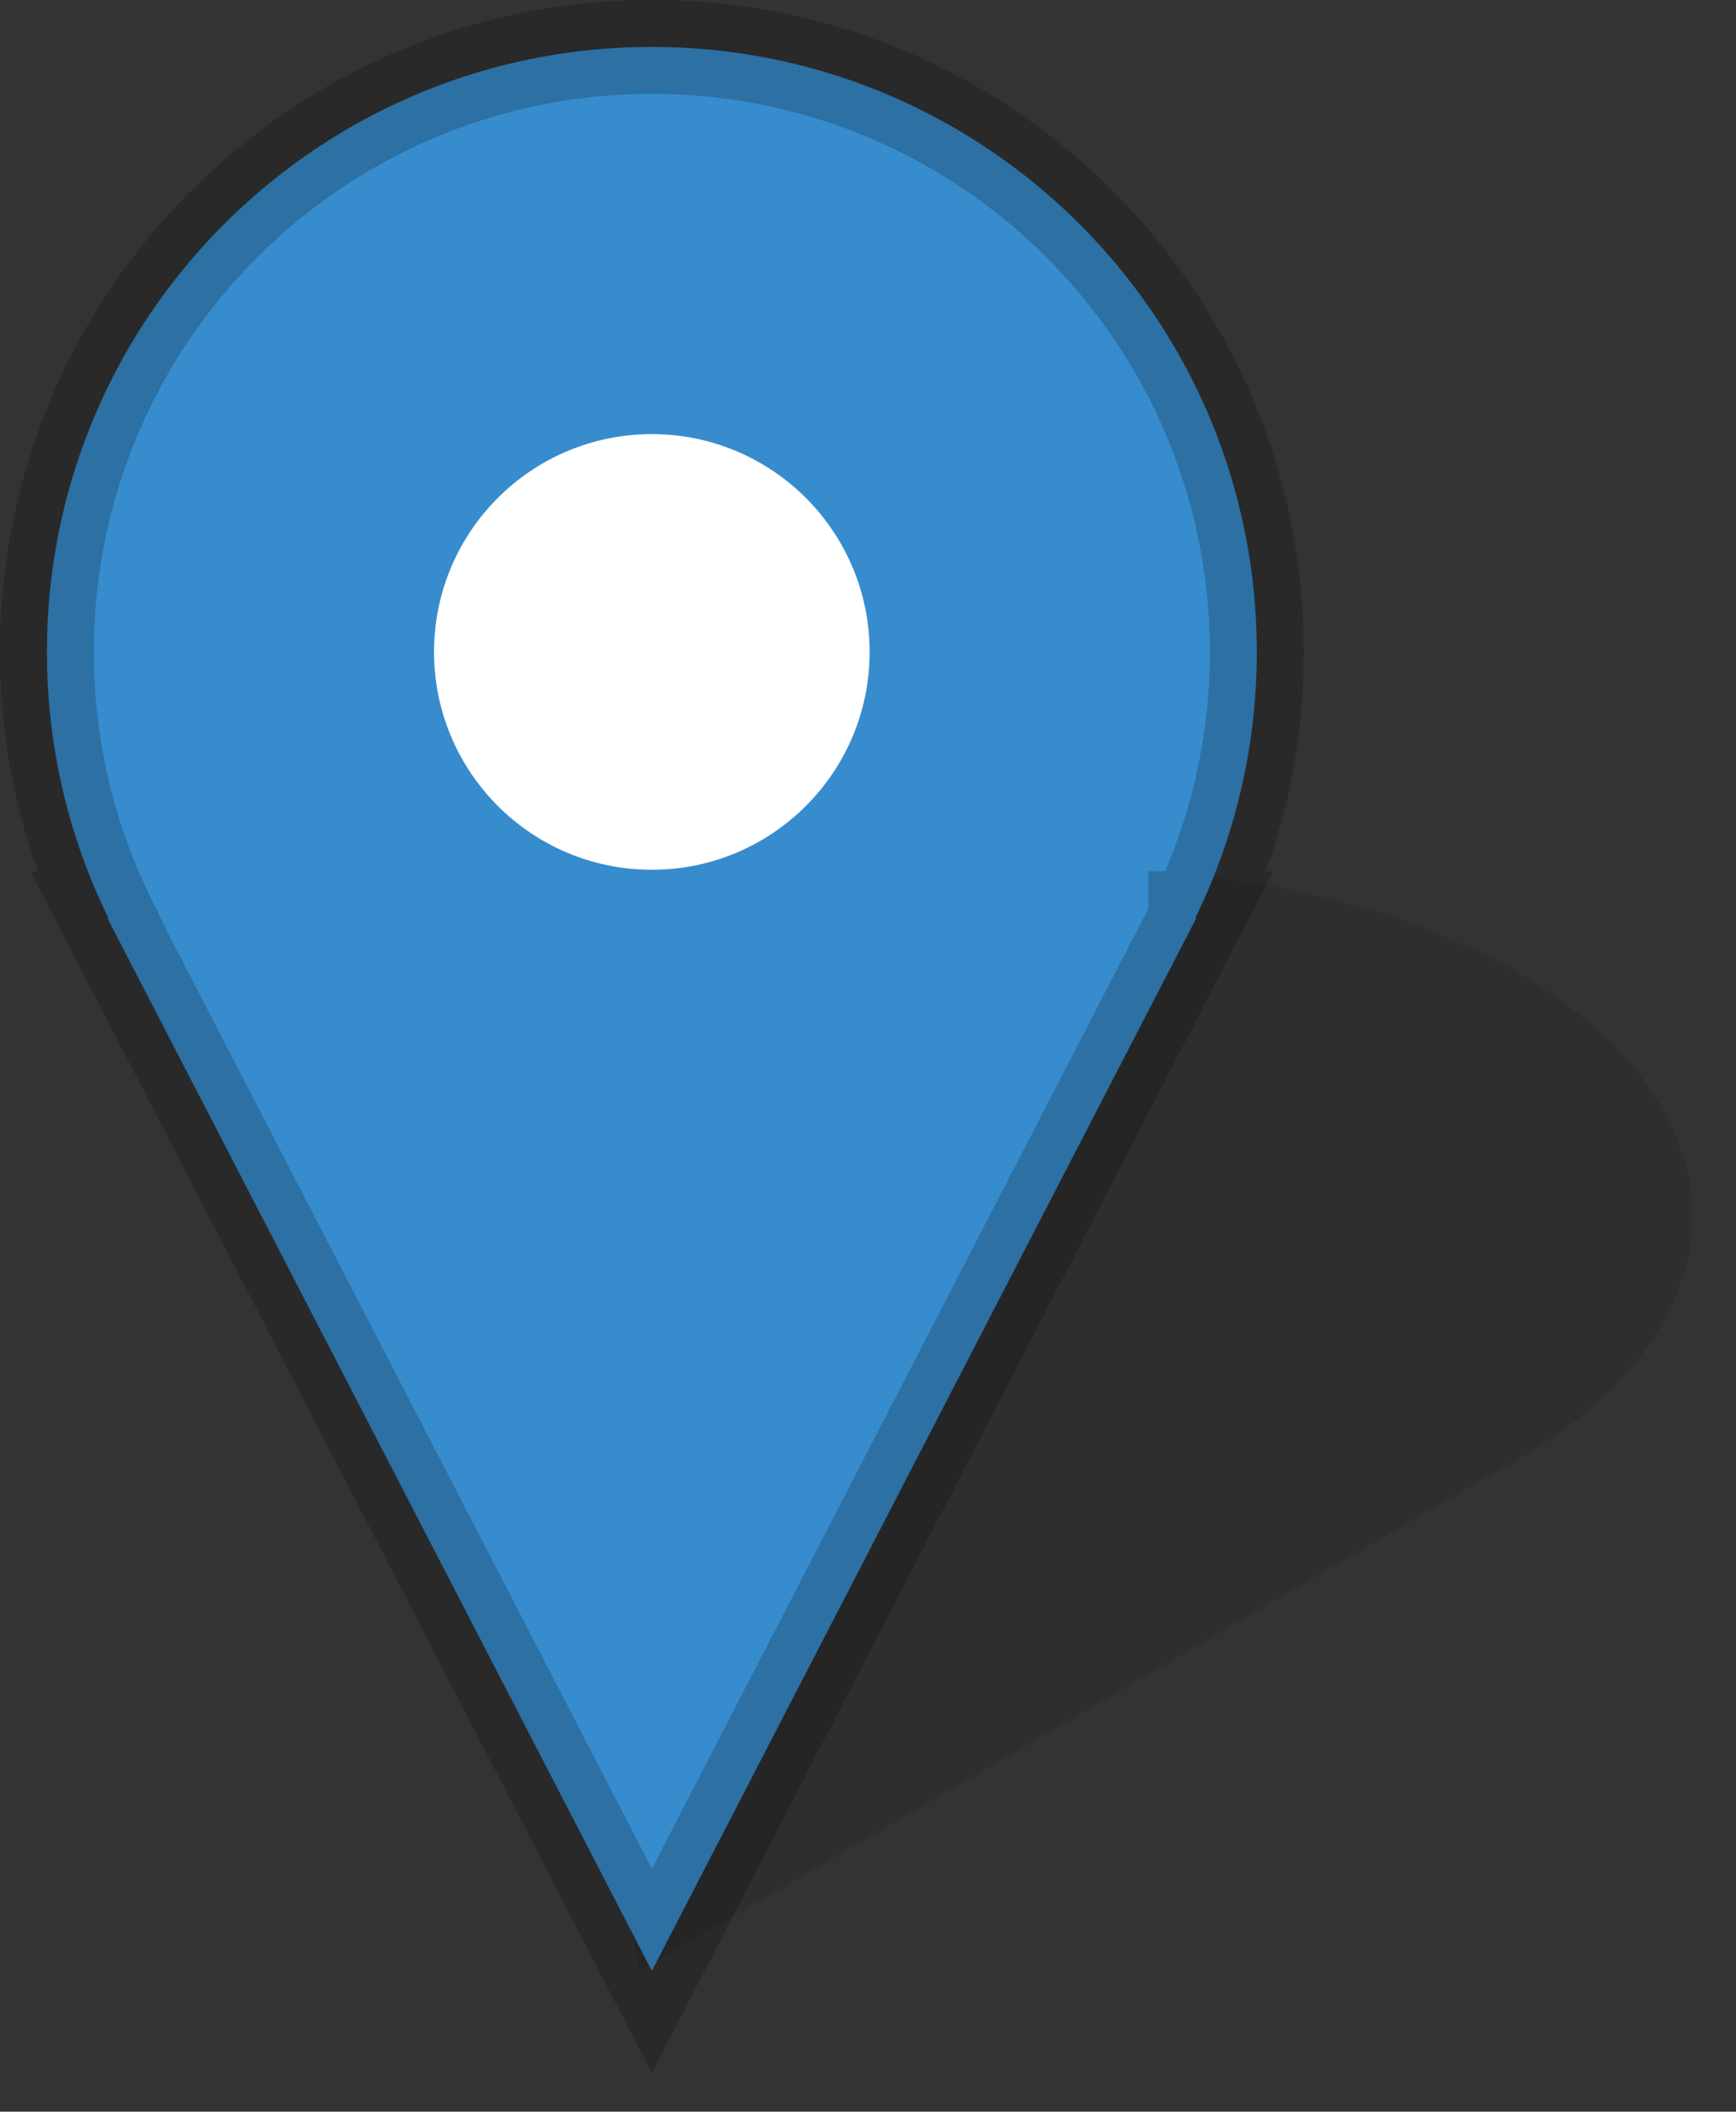 <svg width="37" height="45" fill="none" xmlns="http://www.w3.org/2000/svg"><rect width="100%" height="100%" fill="#333333" stroke="none"/><path fill-rule="evenodd" clip-rule="evenodd" d="M31.873 31.361c2.579-1.35 4.196-3.29 4.196-5.447 0-4.076-5.772-7.38-12.893-7.38-7.12 0-12.893 3.304-12.893 7.38 0 .703.172 1.383.493 2.027L13.636 42l18.238-10.639Z" fill="rgba(0,0,0,0.1)"/><path fill-rule="evenodd" clip-rule="evenodd" d="M25.474 19.566a12.841 12.841 0 0 0 1.312-5.673C26.786 6.773 21.014 1 13.893 1 6.773 1 1 6.772 1 13.893c0 2.036.472 3.961 1.312 5.673h-.023L13.893 42l11.604-22.434h-.023Z" fill="#378CCD" stroke="rgba(0,0,0,0.2)" stroke-width="2px"/><circle cx="13.893" cy="13.893" r="4.642" fill="#fff"/></svg>
